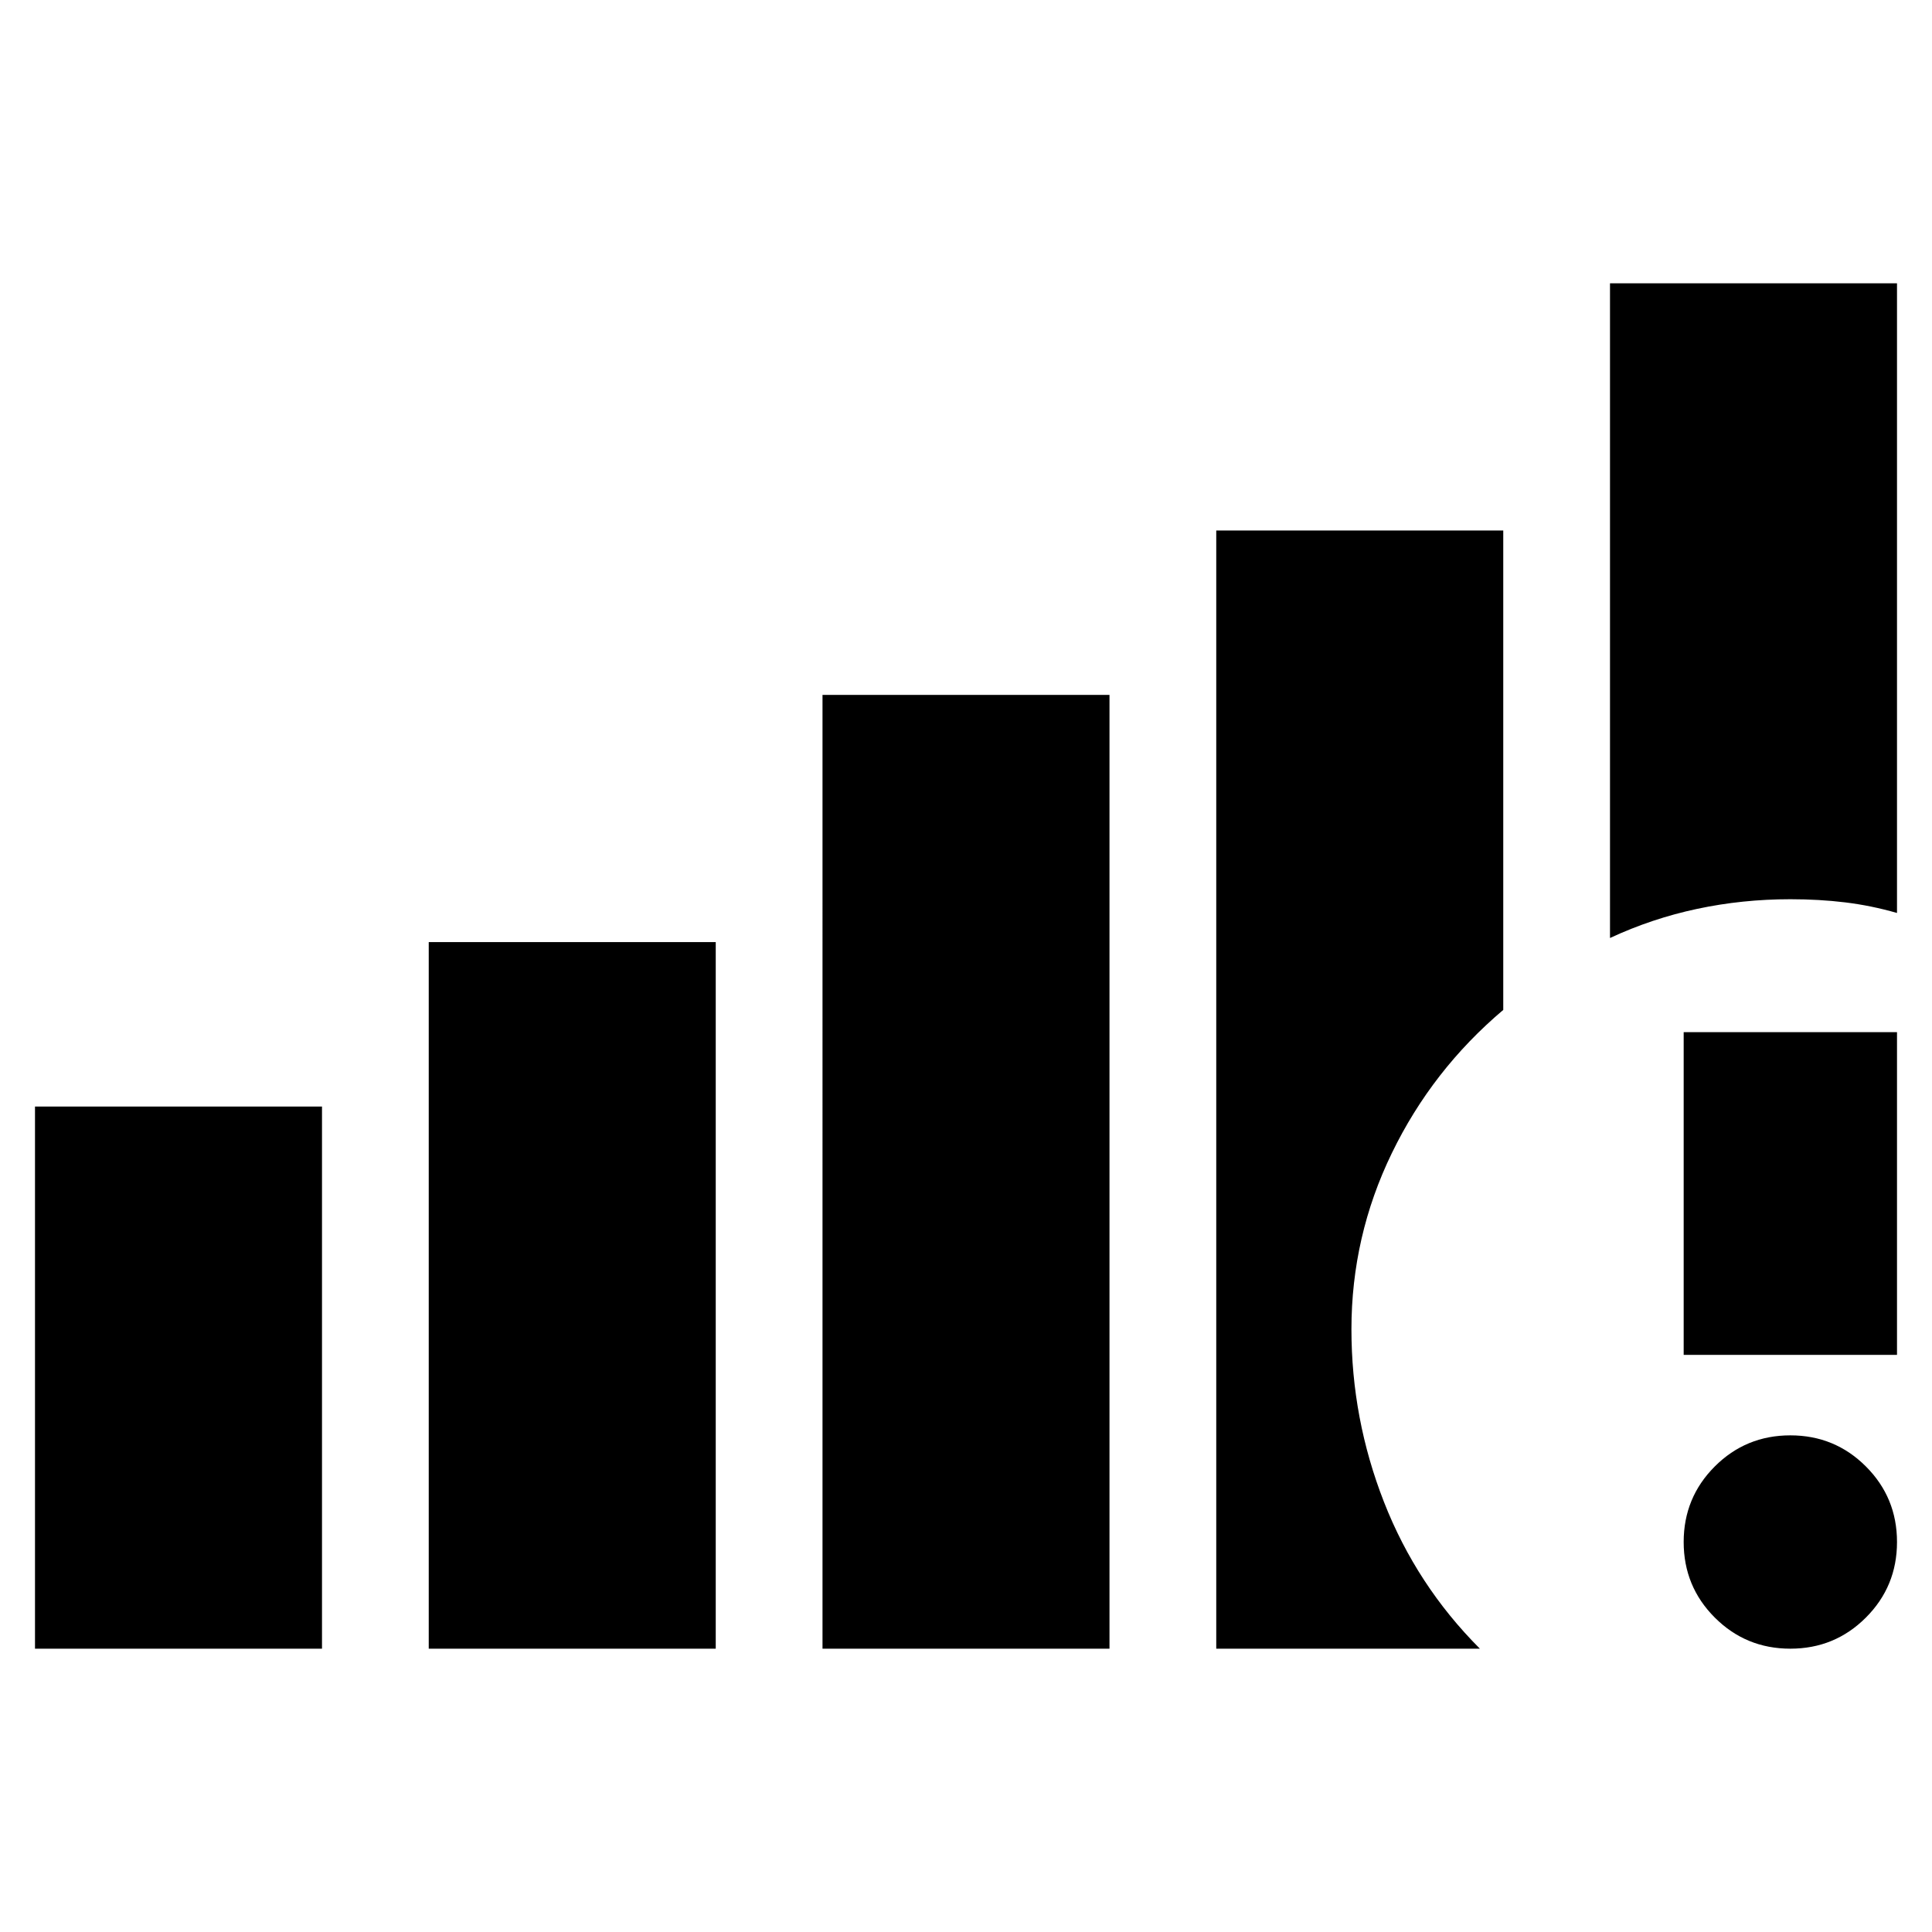<svg xmlns="http://www.w3.org/2000/svg" height="24" viewBox="0 -960 960 960" width="24"><path d="M17.39-140.78v-269.39H160v269.39H17.39Zm195.65 0v-351.09h142.61v351.09H213.04Zm195.66 0V-614.7h142.6v473.92H408.7Zm480.91 0q-22.09 0-37.54-15.46-15.46-15.46-15.46-37.54 0-22.09 15.46-37.55 15.45-15.45 37.54-15.45t37.54 15.45q15.46 15.46 15.46 37.55 0 22.08-15.46 37.54-15.45 15.46-37.54 15.46Zm-53-146v-160.35h106v160.35h-106ZM800-493.91v-325.31h142.61v312.87q-12.83-3.69-25.72-5.26-12.89-1.57-27.28-1.57-23.83 0-46.31 4.79-22.47 4.78-43.3 14.48ZM604.35-140.78v-555.61h142.61v238.21q-35.31 29.83-55.37 71.18-20.07 41.35-20.07 87.52 0 44.48 16.18 85.83 16.17 41.35 47.65 72.87h-131Z"/></svg>